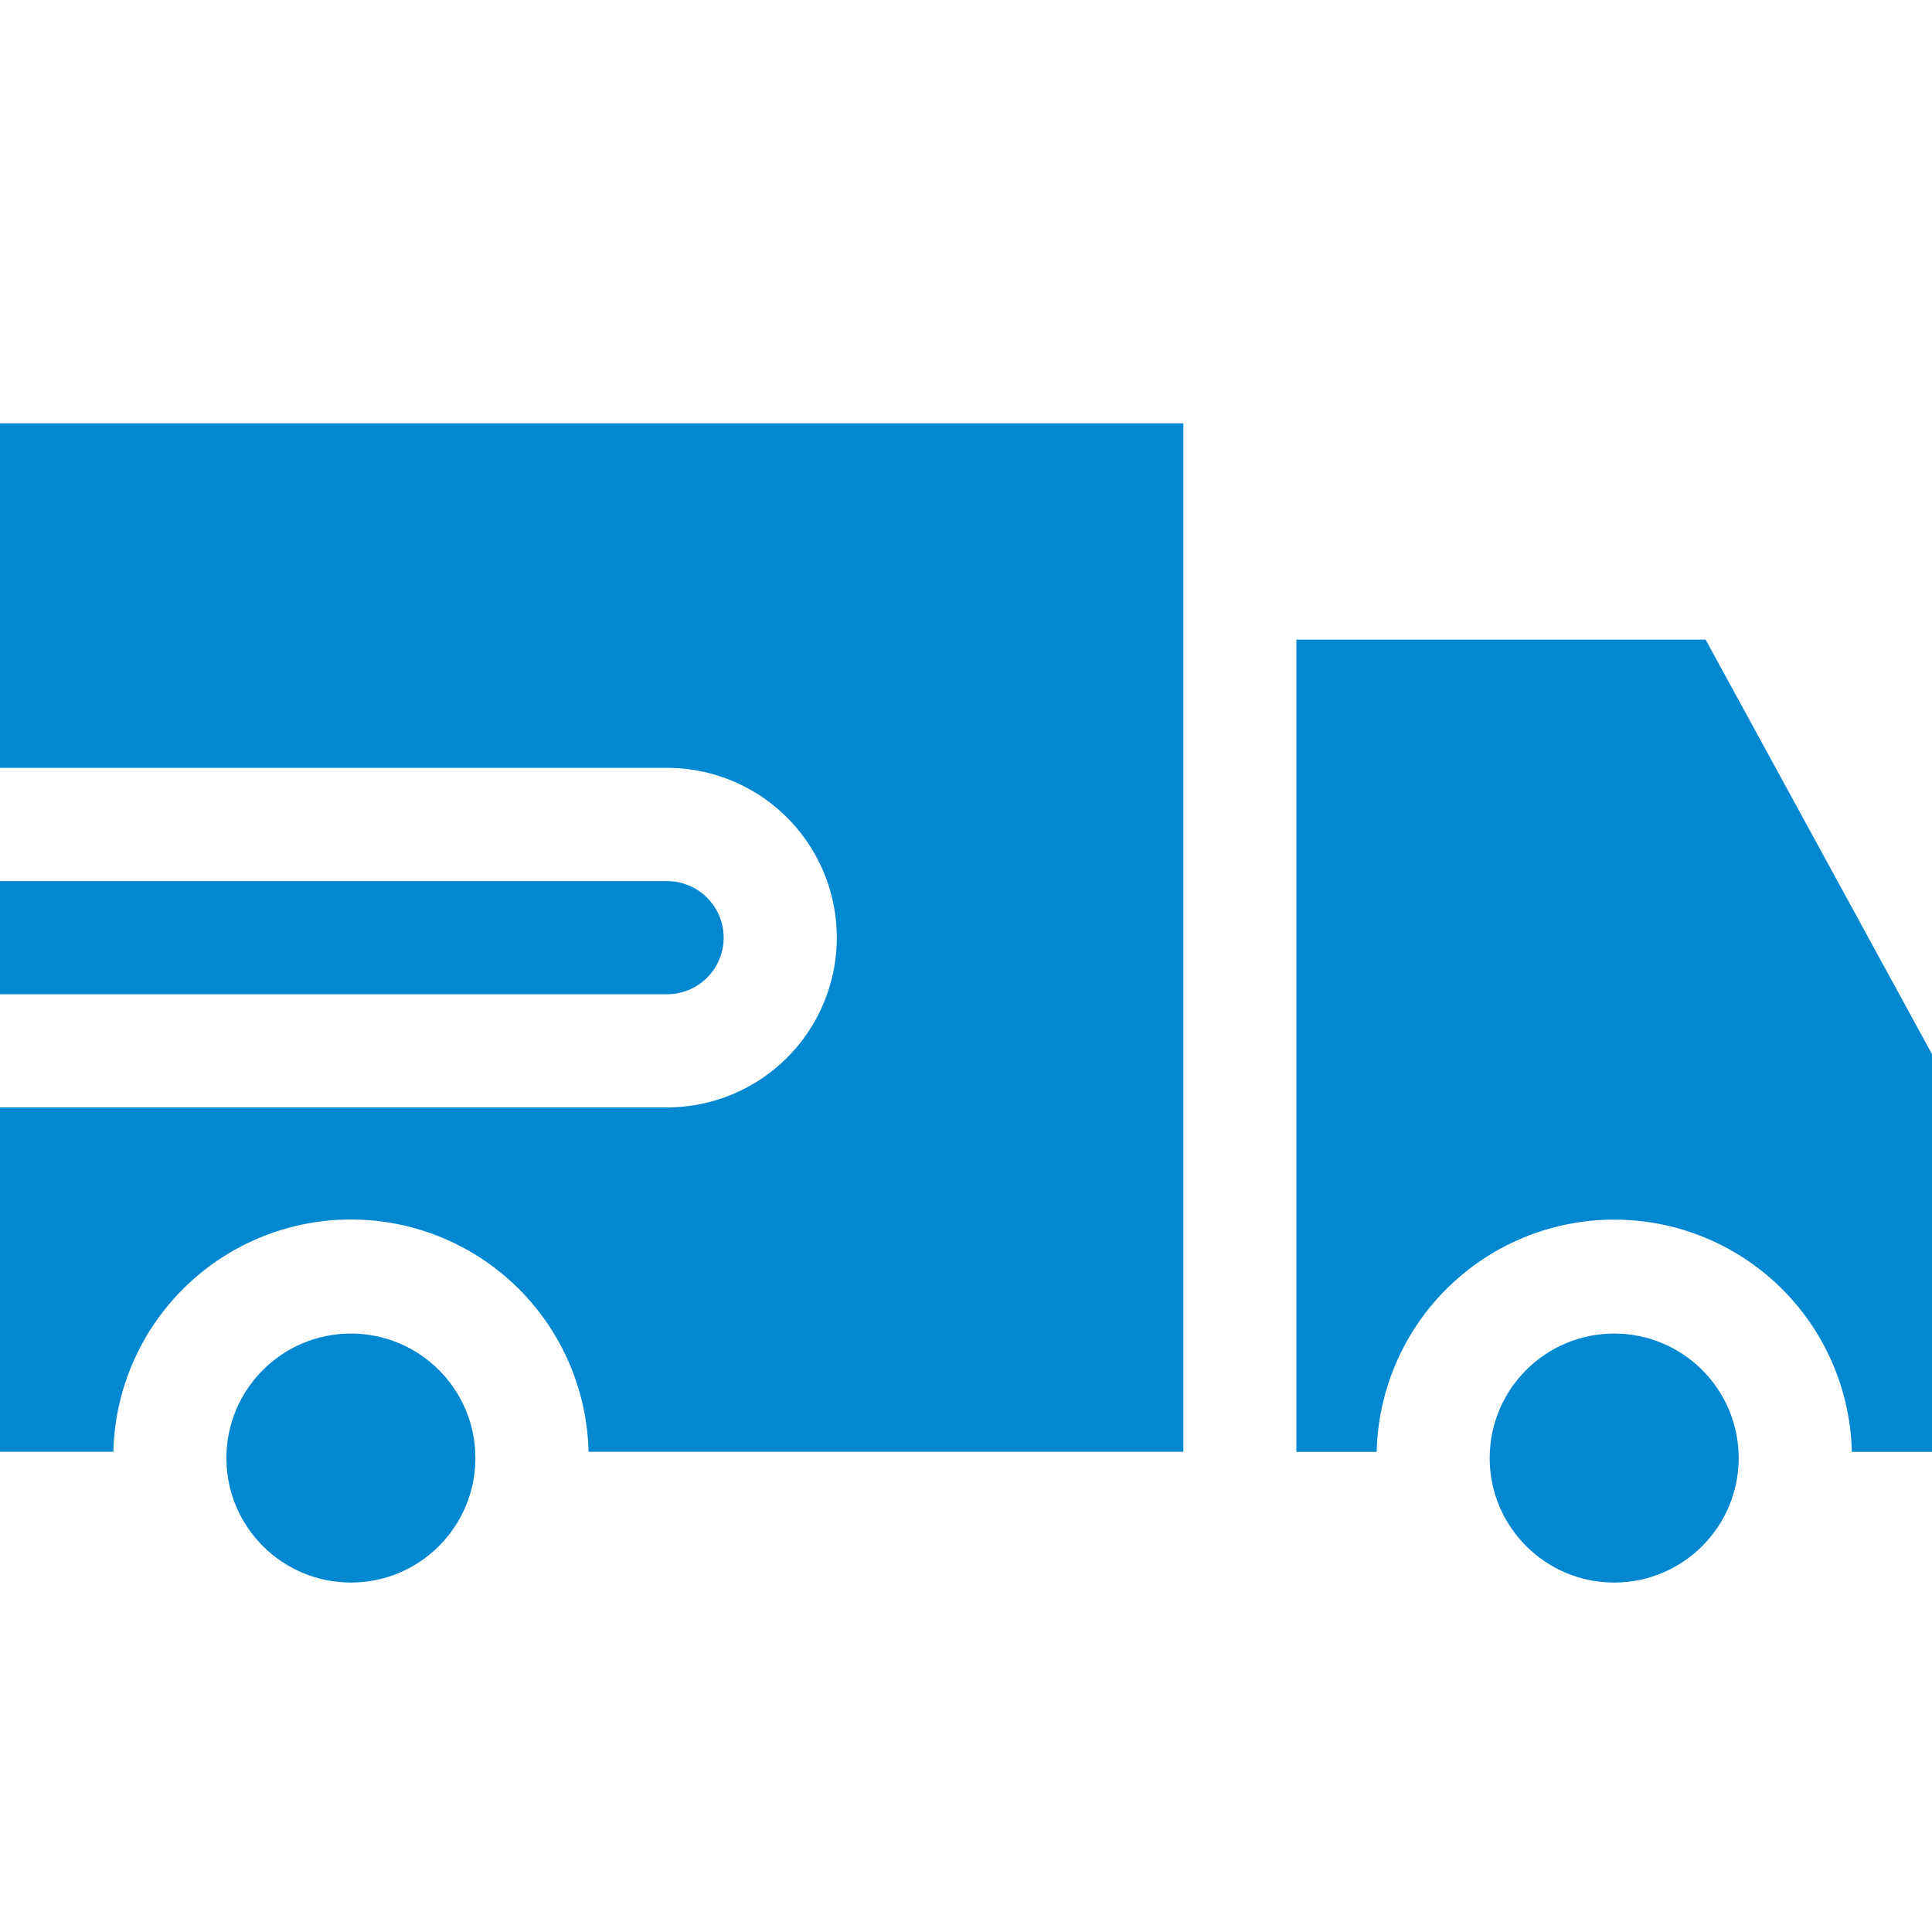<svg xmlns="http://www.w3.org/2000/svg" width="16" height="16" viewBox="0 0 16 16">
  <g id="Group_2896" data-name="Group 2896" transform="translate(7944 5483)">
    <g id="Group_2895" data-name="Group 2895" transform="translate(-7944 -5483)" opacity="0">
      <rect id="Rectangle_260" data-name="Rectangle 260" width="16" height="16" transform="translate(0 16) rotate(-90)" fill="#fff" opacity="0.81"/>
    </g>
    <g id="truck" transform="translate(-7944 -5479.493)">
      <path id="Path_1070" data-name="Path 1070" d="M5.993,224.136a.469.469,0,0,0-.469-.469H0v.937H5.524A.469.469,0,0,0,5.993,224.136Z" transform="translate(0 -219.877)" fill="#0288d1"/>
      <circle id="Ellipse_30" data-name="Ellipse 30" cx="1.031" cy="1.031" r="1.031" transform="translate(12.337 7.537)" fill="#0288d1"/>
      <circle id="Ellipse_31" data-name="Ellipse 31" cx="1.031" cy="1.031" r="1.031" transform="translate(1.875 7.537)" fill="#0288d1"/>
      <path id="Path_1071" data-name="Path 1071" d="M0,105.253H5.524a1.406,1.406,0,0,1,0,2.812H0v2.852H.939a1.968,1.968,0,0,1,3.935,0H9.8V102.4H0Z" transform="translate(0 -102.401)" fill="#0288d1"/>
      <path id="Path_1072" data-name="Path 1072" d="M346.948,159.667h-3.389v6.727h.665a1.968,1.968,0,0,1,3.935,0h.664V163.1Z" transform="translate(-332.823 -157.877)" fill="#0288d1"/>
    </g>
  </g>
</svg>
